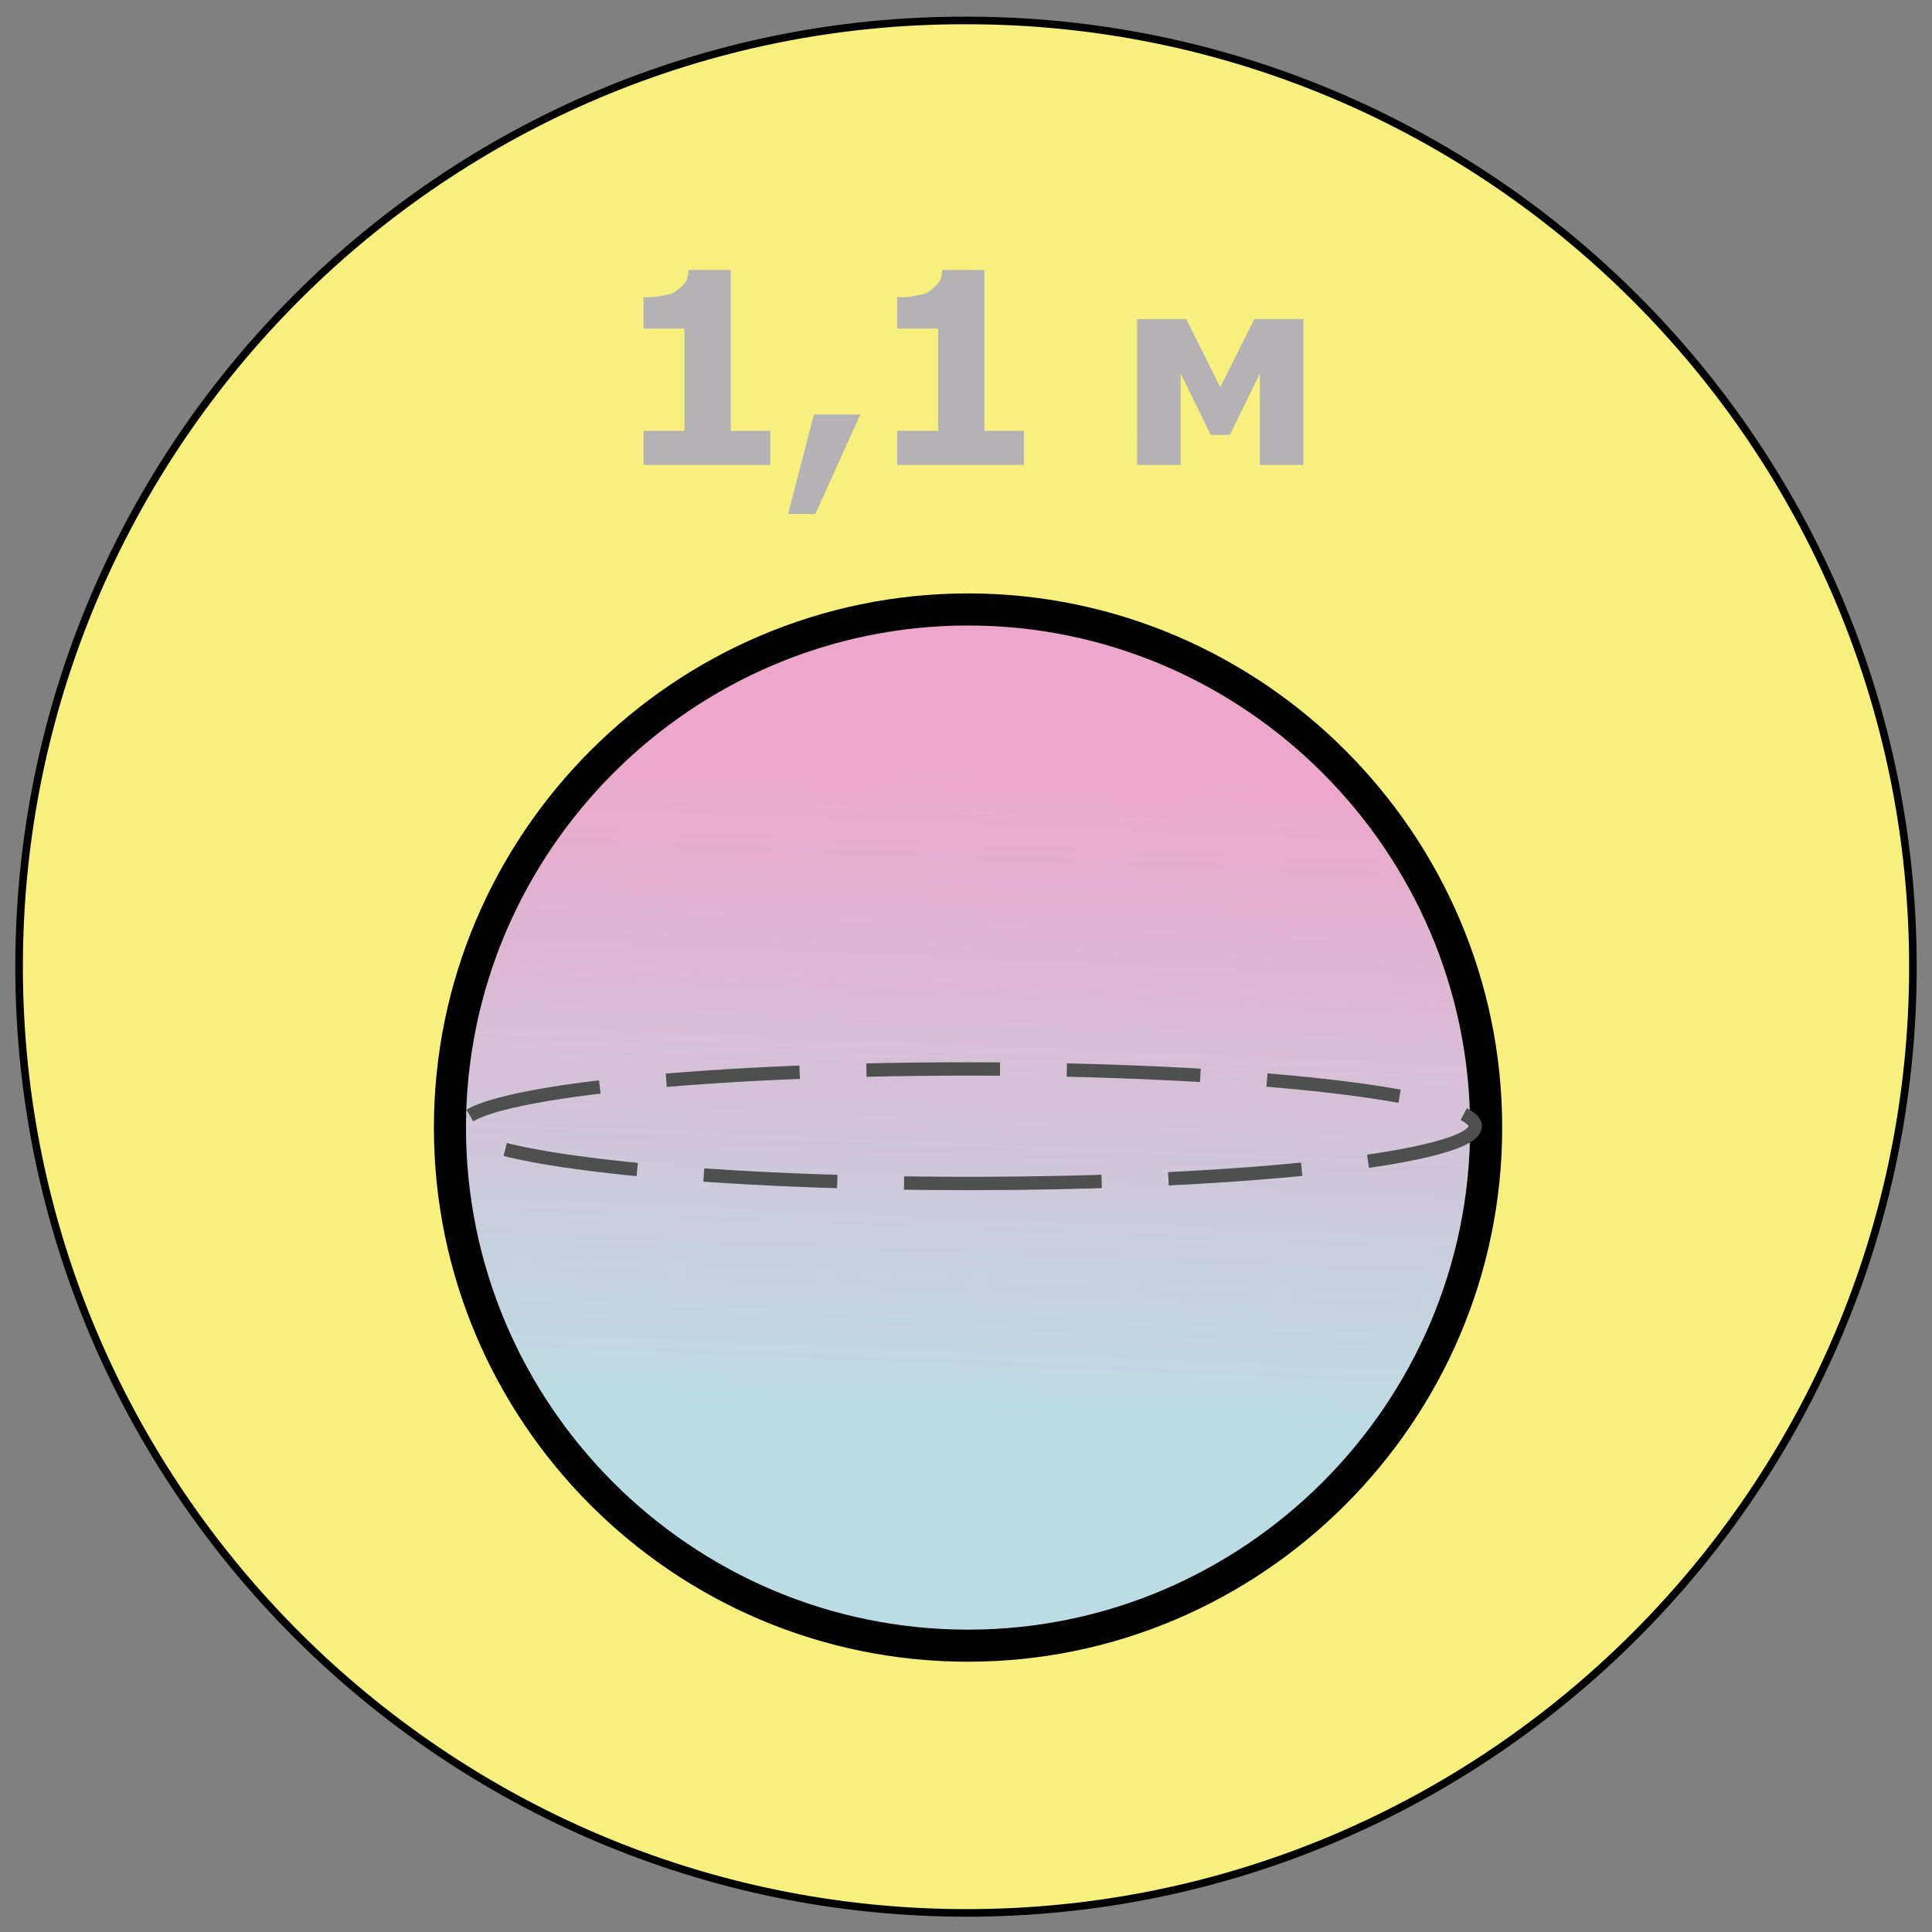 <?xml version="1.0" encoding="UTF-8"?> <!-- Generator: Adobe Illustrator 17.1.0, SVG Export Plug-In . SVG Version: 6.00 Build 0) --> <svg xmlns="http://www.w3.org/2000/svg" xmlns:xlink="http://www.w3.org/1999/xlink" version="1.1" id="Layer_1" x="0px" y="0px" viewBox="0 0 141.7 141.7" xml:space="preserve"><rect x="0" y="0" width="141.7" height="141.7" fill="#808080" stroke="none"/> <g> <path fill-rule="evenodd" clip-rule="evenodd" fill="#F7F07F" stroke="#010101" stroke-width="0.556" stroke-miterlimit="22.926" d=" M70.9,140.3c38.3,0,69.4-31.2,69.4-69.4c0-38.3-31.2-69.4-69.4-69.4C32.6,1.4,1.4,32.6,1.4,70.9C1.4,109.1,32.6,140.3,70.9,140.3z"></path> <linearGradient id="SVGID_1_" gradientUnits="userSpaceOnUse" x1="72.047" y1="56.098" x2="70.087" y2="104.118"> <stop offset="4.975124e-003" style="stop-color:#EDA7CA"></stop> <stop offset="1" style="stop-color:#BCDCE5"></stop> </linearGradient> <path fill-rule="evenodd" clip-rule="evenodd" fill="url(#SVGID_1_)" stroke="#010101" stroke-width="2.352" stroke-linecap="round" stroke-linejoin="round" stroke-miterlimit="22.926" d=" M71,120.7c20.9,0,38-17.1,38-38c0-20.9-17.1-38-38-38c-20.9,0-38,17.1-38,38C33,103.6,50,120.7,71,120.7z"></path> <g> <path fill="#B4B2B4" d="M56.6,34.1h-9.4v-2.5h3v-7.5h-3v-2.3c0.4,0,0.9,0,1.3-0.1c0.4-0.1,0.8-0.1,1-0.3c0.3-0.2,0.5-0.4,0.7-0.6 c0.2-0.3,0.3-0.6,0.3-1h3.1v11.8h2.9V34.1z"></path> <path fill="#B4B2B4" d="M63.1,30.4l-3.3,7.3h-2l1.9-7.3H63.1z"></path> <path fill="#B4B2B4" d="M75.2,34.1h-9.4v-2.5h3v-7.5h-3v-2.3c0.4,0,0.9,0,1.3-0.1c0.4-0.1,0.8-0.1,1-0.3c0.3-0.2,0.5-0.4,0.7-0.6 c0.2-0.3,0.3-0.6,0.3-1h3.1v11.8h2.9V34.1z"></path> <path fill="#B4B2B4" d="M95.7,34.1h-3.3v-6.7l-2.2,4.5h-1.4l-2.2-4.5v6.7h-3.2V23.4h3.6l2.5,5l2.5-5h3.6V34.1z"></path> </g> <path fill-rule="evenodd" clip-rule="evenodd" fill="none" stroke="#4E4F4F" stroke-width="0.98" stroke-miterlimit="22.926" stroke-dasharray="9.801,4.9" d=" M71,86.8c20.5,0,37.2-1.9,37.2-4.2c0-2.3-16.7-4.2-37.2-4.2c-20.5,0-37.2,1.9-37.2,4.2C33.8,84.9,50.5,86.8,71,86.8z"></path> </g> </svg> 